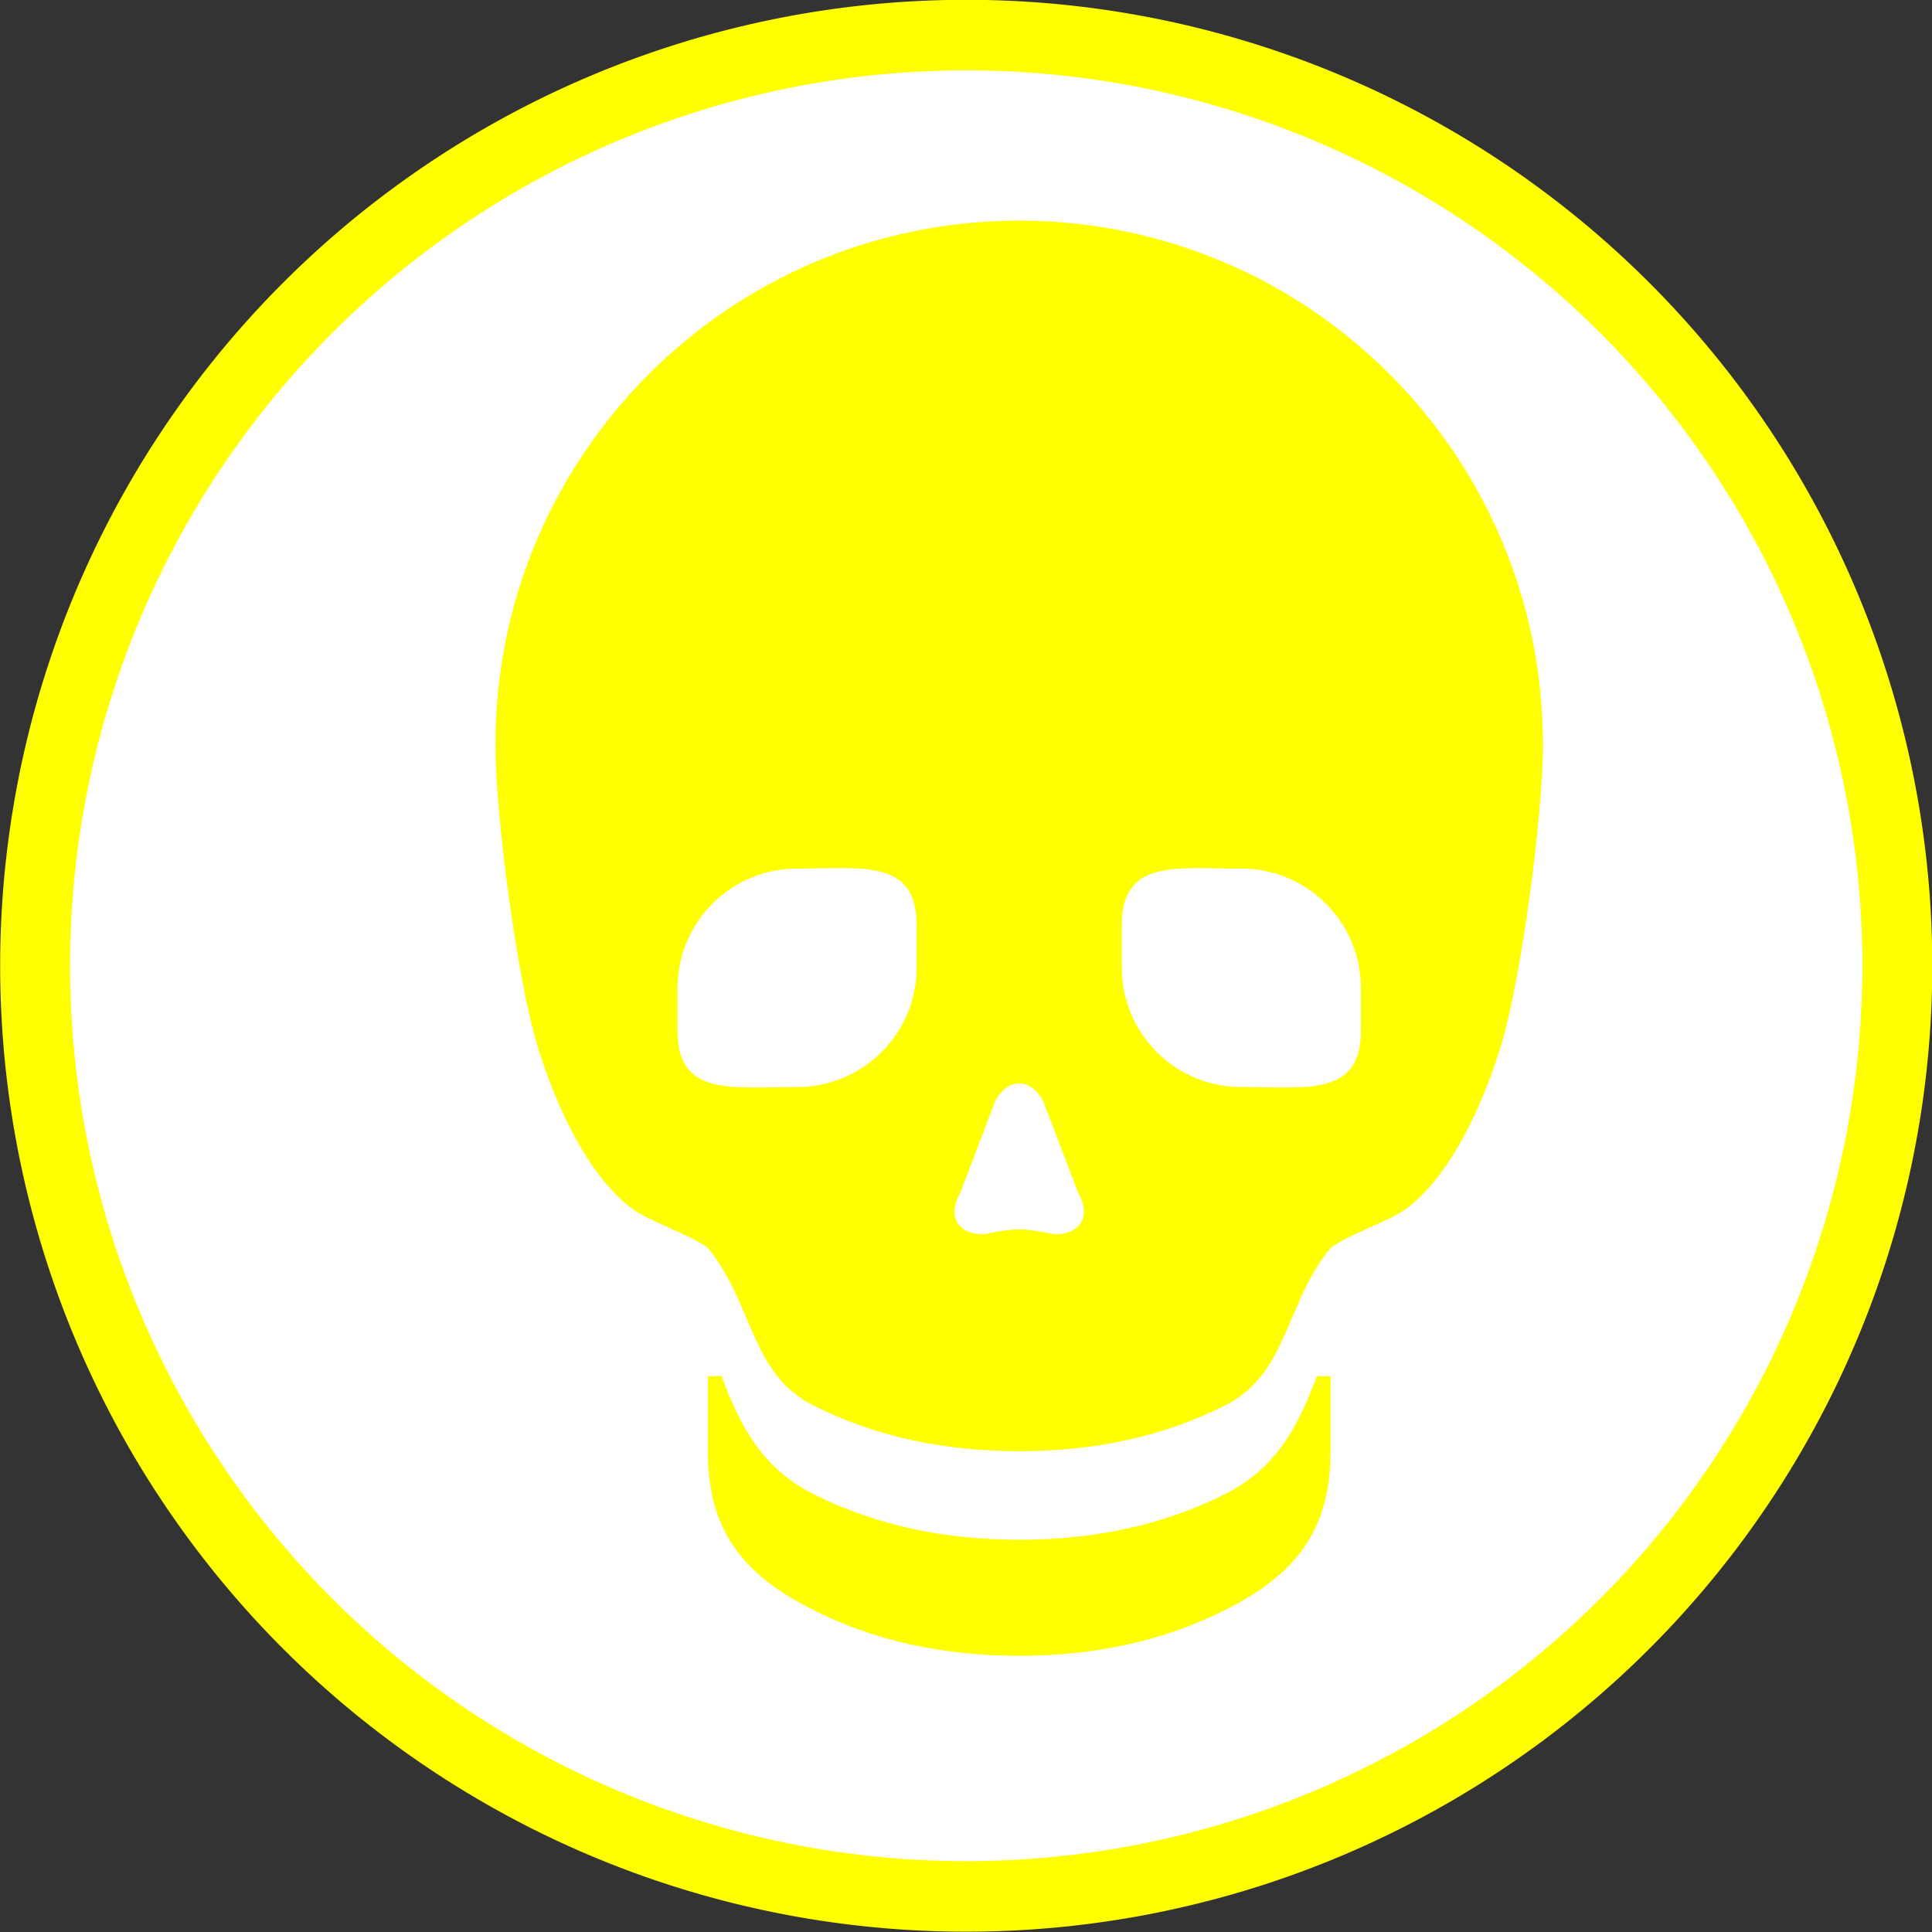 <?xml version="1.0" encoding="UTF-8" standalone="no"?>
<svg
   xmlns:dc="http://purl.org/dc/elements/1.1/"
   xmlns:cc="http://creativecommons.org/ns#"
   xmlns:rdf="http://www.w3.org/1999/02/22-rdf-syntax-ns#"
   xmlns:svg="http://www.w3.org/2000/svg"
   xmlns="http://www.w3.org/2000/svg"
   xmlns:sodipodi="http://sodipodi.sourceforge.net/DTD/sodipodi-0.dtd"
   xmlns:inkscape="http://www.inkscape.org/namespaces/inkscape"
   version="1.1"
   id="Layer_1"
   x="0px"
   y="0px"
   width="100px"
   height="100px"
   viewBox="0 0 100 100"
   enable-background="new 0 0 100 100"
   xml:space="preserve"
   inkscape:version="0.48.3.1 r9886"
   sodipodi:docname="12.svg"><rect x="0" y="0" width="100" height="100" fill="#333333" stroke="none"/><defs
   id="defs3002" /><sodipodi:namedview
   pagecolor="#ffffff"
   bordercolor="#666666"
   borderopacity="1"
   objecttolerance="10"
   gridtolerance="10"
   guidetolerance="10"
   inkscape:pageopacity="0"
   inkscape:pageshadow="2"
   inkscape:window-width="640"
   inkscape:window-height="480"
   id="namedview3000"
   showgrid="false"
   inkscape:zoom="2.36"
   inkscape:cx="50"
   inkscape:cy="50"
   inkscape:window-x="0"
   inkscape:window-y="0"
   inkscape:window-maximized="0"
   inkscape:current-layer="Layer_1" />
<path
   sodipodi:type="arc"
   style="fill:#FFFFFF;stroke:#ffff00;stroke-width:3.5;stroke-miterlimit:4;stroke-dasharray:none"
   id="path4175"
   sodipodi:cx="50.845425"
   sodipodi:cy="48.303154"
   sodipodi:rx="46.608307"
   sodipodi:ry="46.184593"
   d="m 97.454,48.303 a 46.608,46.185 0 1 1 -93.217,0 46.608,46.185 0 1 1 93.217,0 z"
   transform="matrix(1.034,0,0,1.043,-2.563,-0.393)" /><path
   d="m 36.643,71.231 v 3.956 c 0,4.383 2.208,6.498 5.413,8.125 3.289,1.673 6.905,2.391 10.698,2.391 3.794,0 7.41,-0.719 10.699,-2.391 3.205,-1.627 5.415,-3.743 5.415,-8.125 l -0.002,-3.956 -0.707,7.95e-4 c -0.979,2.653 -2.134,4.771 -4.706,6.078 -3.289,1.669 -6.905,2.388 -10.698,2.388 -3.793,0 -7.409,-0.719 -10.698,-2.389 -2.574,-1.309 -3.728,-3.428 -4.708,-6.082 l -0.706,0.003 z"
   id="path2996"
   inkscape:connector-curvature="0"
   style="fill:#ffff00" />
<path
   d="m 77.732,27.978 c -1.374,-3.243 -3.358,-6.165 -5.81,-8.617 -2.453,-2.453 -5.374,-4.438 -8.618,-5.81 -3.242,-1.371 -6.807,-2.13 -10.55,-2.13 -3.743,0 -7.307,0.759 -10.551,2.13 -3.243,1.372 -6.165,3.357 -8.618,5.81 -2.452,2.452 -4.437,5.373 -5.81,8.617 -1.373,3.244 -2.131,6.809 -2.131,10.552 0,3.743 1.126,12.078 2.131,15.452 0.894,3.002 2.595,6.867 4.993,8.617 0.808,0.59 3.092,1.372 3.874,1.998 2.336,2.858 2.208,6.499 5.413,8.126 3.289,1.672 6.905,2.39 10.698,2.39 3.794,0 7.41,-0.718 10.699,-2.39 3.205,-1.627 3.076,-5.268 5.413,-8.126 0.781,-0.626 3.067,-1.408 3.874,-1.998 2.398,-1.75 4.099,-5.614 4.993,-8.617 1.004,-3.374 2.131,-11.709 2.131,-15.452 -7.95e-4,-3.743 -0.759,-7.308 -2.131,-10.552 z M 47.445,50.08 c 0,3.418 -2.77,6.187 -6.189,6.187 -3.417,0 -6.188,0.497 -6.188,-2.921 v -2.2 c 0,-3.418 2.77,-6.19 6.188,-6.19 3.418,0 6.189,-0.497 6.189,2.922 v 2.201 z m 8.519,13.186 c -0.223,0.384 -0.698,0.623 -1.372,0.623 0,0 -1.098,-0.255 -1.838,-0.255 -0.741,0 -1.837,0.255 -1.837,0.255 -0.674,0 -1.149,-0.239 -1.371,-0.623 -0.223,-0.385 -0.192,-0.913 0.145,-1.499 l 0.919,-2.408 0.919,-2.409 c 0.336,-0.584 0.781,-0.875 1.225,-0.875 0.444,0 0.889,0.291 1.226,0.875 l 0.919,2.409 0.919,2.408 c 0.335,0.586 0.366,1.115 0.145,1.499 z m 14.477,-9.919 c 0,3.418 -2.771,2.921 -6.189,2.921 -3.417,0 -6.189,-2.77 -6.189,-6.187 v -2.2 c 0,-3.419 2.772,-2.922 6.189,-2.922 3.418,0 6.189,2.771 6.189,6.19 v 2.2 z"
   id="path2998"
   inkscape:connector-curvature="0"
   style="fill:#ffff00" />
</svg>
